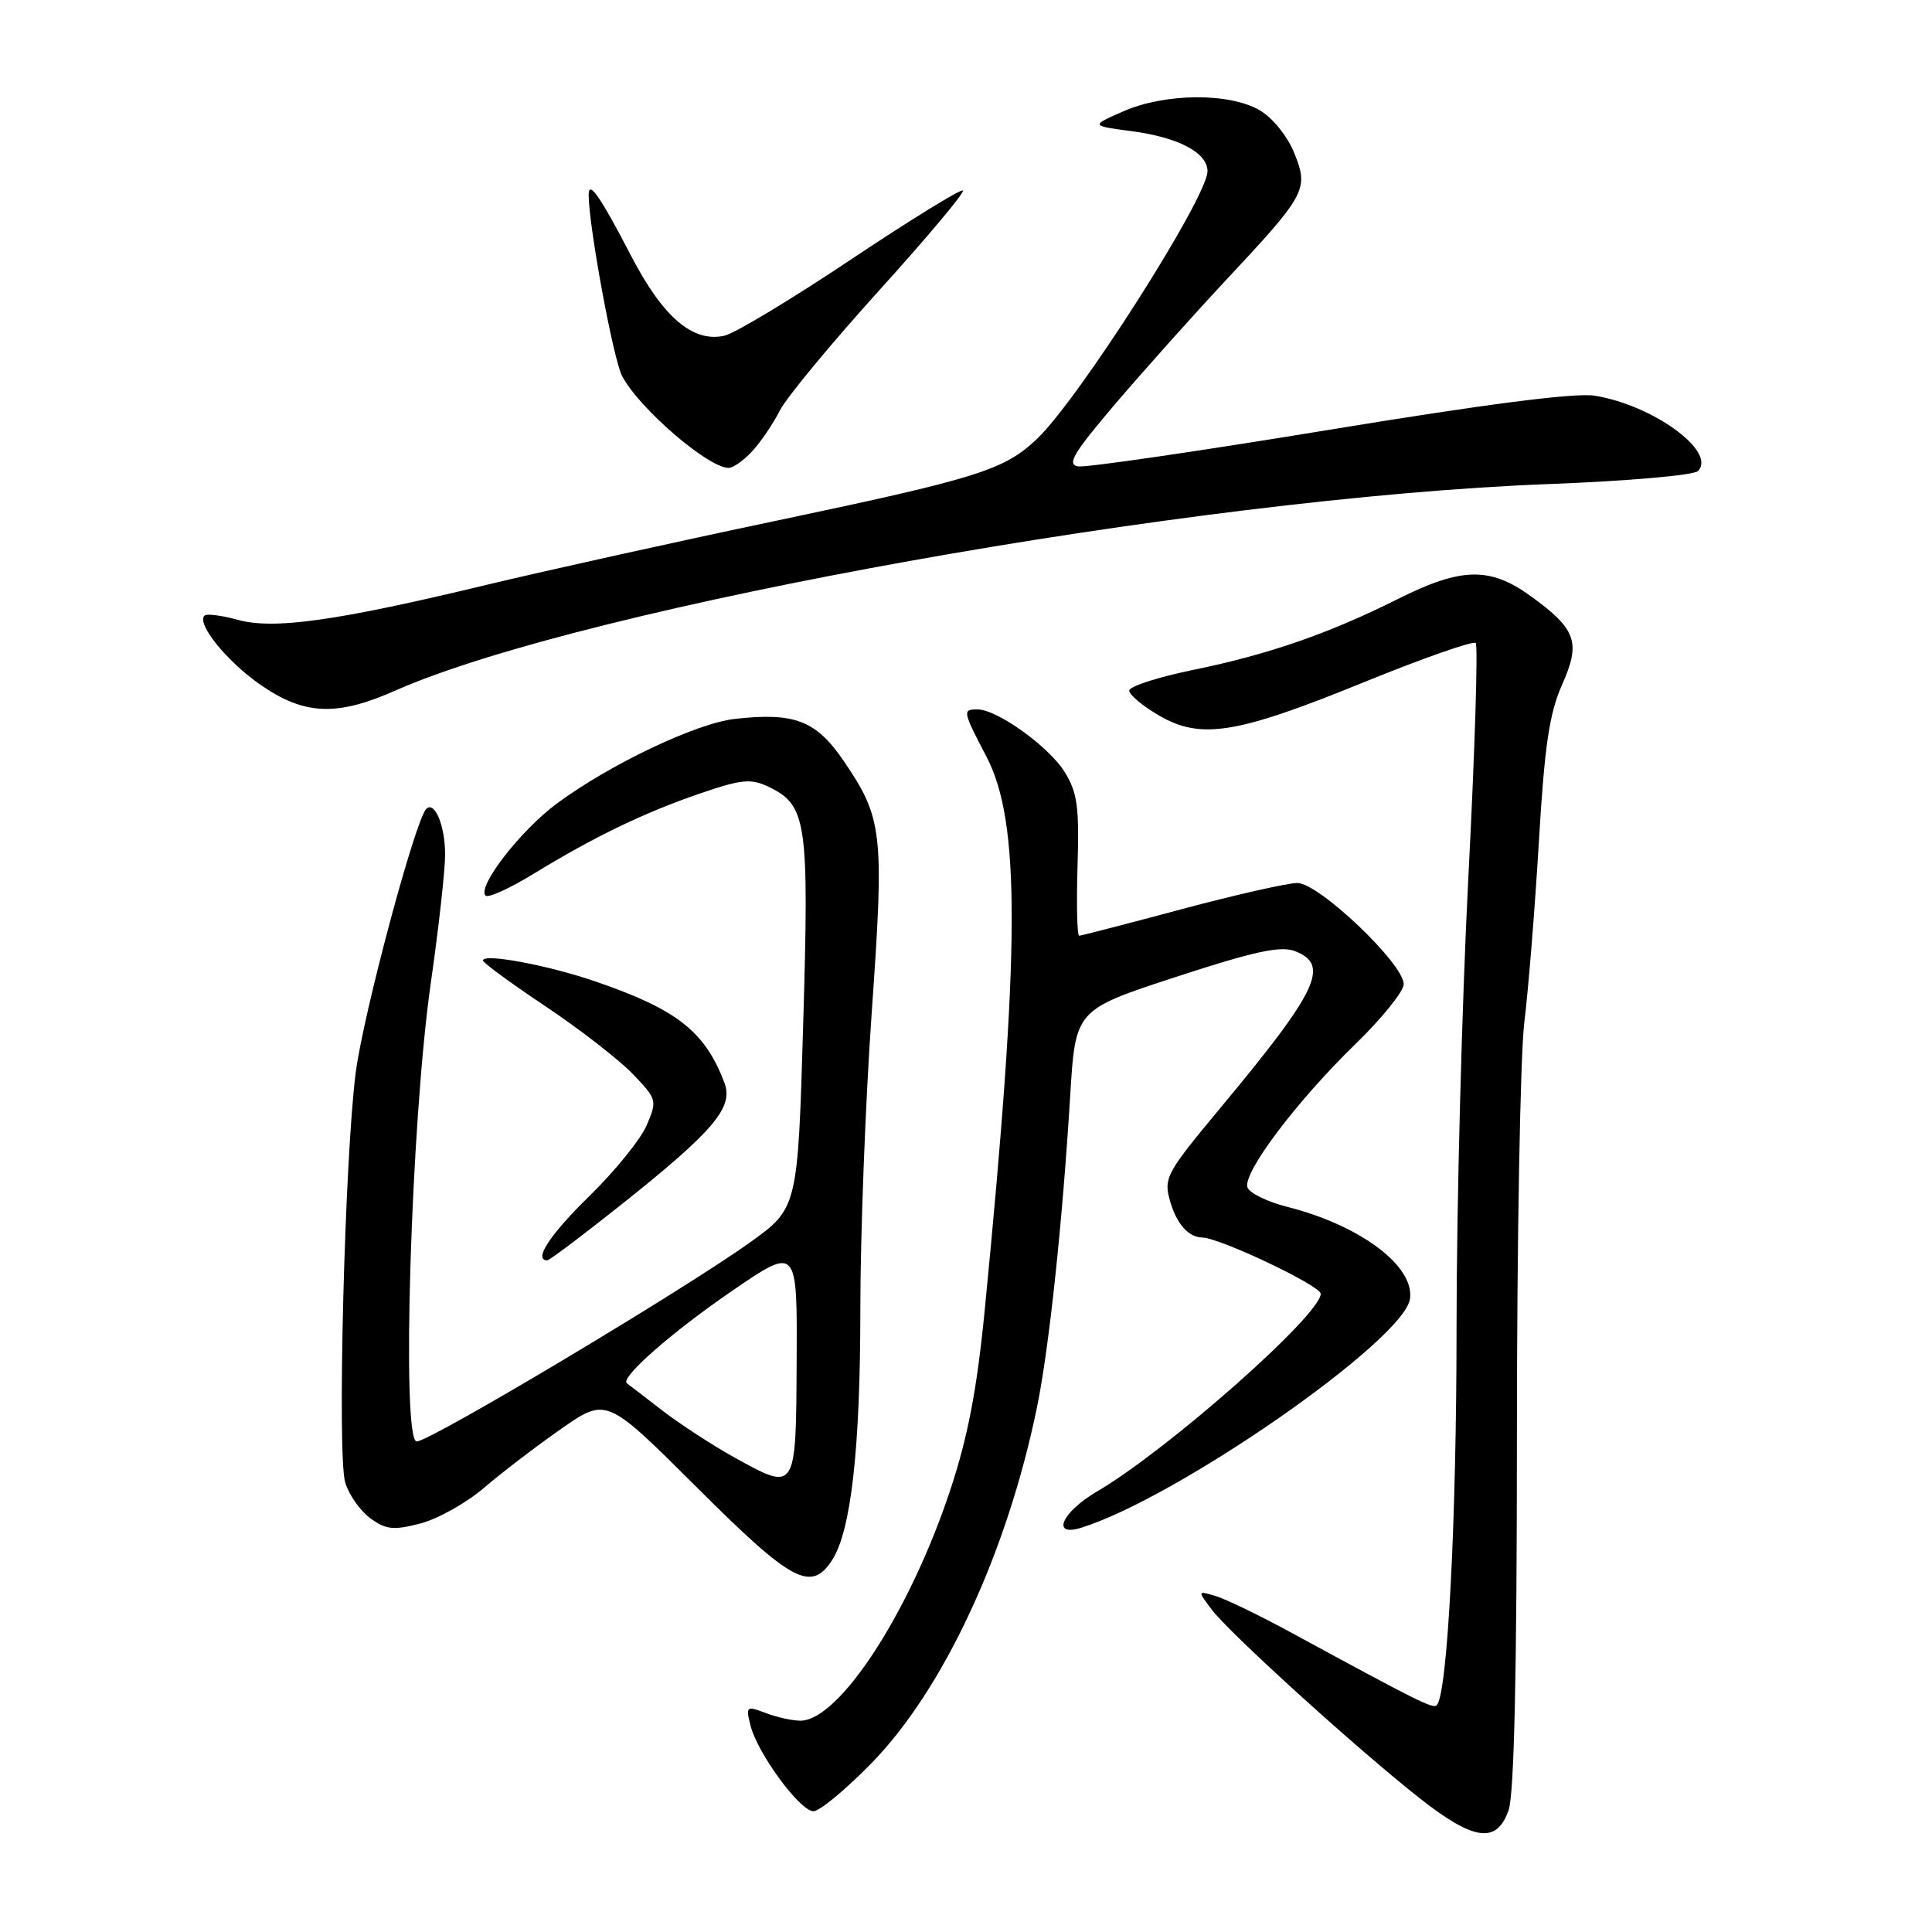 <?xml version="1.0" encoding="UTF-8" standalone="no"?>
<!DOCTYPE svg PUBLIC "-//W3C//DTD SVG 1.1//EN" "http://www.w3.org/Graphics/SVG/1.1/DTD/svg11.dtd" >
<svg xmlns="http://www.w3.org/2000/svg" xmlns:xlink="http://www.w3.org/1999/xlink" version="1.1" viewBox="0 0 256 256">
 <g >
 <path fill="currentColor"
d=" M 199.90 239.85 C 200.64 237.74 201.00 221.35 201.00 190.07 C 201.00 164.43 201.44 139.86 201.98 135.47 C 202.52 131.09 203.39 120.30 203.91 111.50 C 204.66 98.83 205.30 94.51 206.97 90.76 C 209.50 85.09 208.89 83.38 202.80 78.97 C 197.42 75.08 193.62 75.16 185.23 79.37 C 176.08 83.95 168.10 86.72 158.08 88.77 C 153.45 89.72 149.65 90.95 149.63 91.50 C 149.62 92.05 151.39 93.53 153.56 94.80 C 159.13 98.04 163.85 97.28 180.79 90.37 C 188.58 87.20 195.21 84.88 195.54 85.20 C 195.86 85.53 195.43 99.54 194.56 116.34 C 193.70 133.14 193.00 159.92 193.00 175.84 C 193.00 201.63 191.80 224.54 190.37 225.96 C 189.88 226.45 187.93 225.48 171.00 216.28 C 166.88 214.04 162.41 211.88 161.08 211.48 C 158.66 210.76 158.66 210.76 160.58 213.30 C 162.94 216.43 179.89 231.80 188.08 238.25 C 195.31 243.94 198.33 244.35 199.90 239.85 Z  M 115.41 233.70 C 124.99 223.93 133.43 205.81 137.40 186.50 C 139.01 178.65 140.77 162.15 141.81 145.15 C 142.50 133.80 142.50 133.80 155.81 129.45 C 166.15 126.07 169.67 125.30 171.56 126.02 C 176.29 127.82 174.66 131.26 161.62 146.91 C 154.52 155.45 154.17 156.10 155.04 159.15 C 155.91 162.18 157.48 163.95 159.32 163.98 C 161.66 164.03 175.00 170.36 175.00 171.43 C 175.00 174.23 154.72 192.15 145.33 197.65 C 140.68 200.38 139.24 203.68 143.25 202.44 C 156.02 198.47 186.04 177.58 186.83 172.11 C 187.46 167.76 180.23 162.35 170.55 159.91 C 167.95 159.25 165.59 158.10 165.30 157.35 C 164.59 155.50 171.82 145.89 179.63 138.32 C 183.13 134.91 186.00 131.35 186.00 130.41 C 186.00 127.70 174.75 117.00 171.91 117.00 C 170.58 117.01 163.65 118.58 156.50 120.49 C 149.35 122.41 143.28 123.98 143.00 123.99 C 142.72 124.00 142.63 119.84 142.78 114.75 C 143.02 106.93 142.76 105.00 141.07 102.29 C 138.98 98.92 132.12 94.00 129.52 94.00 C 127.51 94.00 127.55 94.21 130.72 100.28 C 135.24 108.97 135.18 125.64 130.47 173.71 C 129.44 184.18 128.24 190.42 125.91 197.45 C 120.56 213.61 111.20 228.00 106.05 228.00 C 104.99 228.00 102.93 227.54 101.45 226.98 C 98.89 226.01 98.80 226.08 99.45 228.66 C 100.37 232.33 106.01 240.00 107.79 240.00 C 108.58 240.00 112.02 237.17 115.41 233.70 Z  M 110.24 206.75 C 112.77 202.88 114.00 192.00 114.00 173.42 C 114.00 163.56 114.68 145.88 115.51 134.12 C 117.19 110.34 116.98 108.44 111.78 100.81 C 108.13 95.46 105.29 94.37 97.36 95.26 C 92.23 95.84 80.79 101.29 73.76 106.49 C 68.96 110.05 63.18 117.52 64.34 118.67 C 64.69 119.02 67.56 117.71 70.73 115.77 C 78.73 110.87 85.41 107.65 92.82 105.12 C 98.24 103.26 99.51 103.14 101.81 104.24 C 106.91 106.68 107.22 108.78 106.43 135.59 C 105.71 160.11 105.71 160.11 99.26 164.71 C 90.26 171.13 56.98 191.00 55.22 191.00 C 53.15 191.00 54.46 148.51 57.09 130.20 C 58.14 122.88 58.99 115.23 58.98 113.20 C 58.97 109.38 57.59 106.08 56.48 107.19 C 55.02 108.65 48.15 134.33 47.14 142.08 C 45.67 153.45 44.66 192.78 45.74 196.43 C 46.22 198.05 47.71 200.17 49.05 201.16 C 51.14 202.69 52.12 202.80 55.70 201.87 C 58.00 201.27 61.80 199.15 64.14 197.14 C 66.47 195.14 71.08 191.62 74.37 189.32 C 80.36 185.15 80.36 185.15 92.32 197.07 C 104.92 209.65 107.45 211.01 110.24 206.75 Z  M 82.37 159.58 C 94.58 149.86 97.23 146.73 95.99 143.47 C 93.41 136.69 89.76 133.80 79.08 130.11 C 72.74 127.91 64.00 126.27 64.00 127.27 C 64.00 127.57 67.71 130.29 72.25 133.32 C 76.79 136.35 81.99 140.39 83.82 142.28 C 87.06 145.66 87.10 145.81 85.68 149.12 C 84.88 150.98 81.47 155.19 78.11 158.47 C 72.86 163.60 70.63 167.00 72.52 167.00 C 72.81 167.00 77.24 163.66 82.37 159.58 Z  M 52.37 91.51 C 77.57 80.37 158.31 65.91 205.23 64.14 C 215.54 63.75 224.42 62.98 224.98 62.42 C 227.53 59.87 219.05 53.67 211.29 52.43 C 208.70 52.02 196.87 53.54 176.07 56.96 C 158.85 59.79 143.90 61.97 142.86 61.80 C 141.32 61.55 142.23 60.04 147.87 53.41 C 151.67 48.97 158.14 41.73 162.26 37.32 C 173.10 25.73 173.43 25.12 171.51 20.31 C 170.61 18.08 168.66 15.64 166.95 14.63 C 162.93 12.26 154.38 12.32 148.83 14.76 C 144.50 16.66 144.50 16.66 150.00 17.39 C 156.18 18.21 160.00 20.24 160.00 22.69 C 160.00 26.15 142.89 52.99 137.36 58.20 C 133.02 62.29 129.53 63.38 103.00 68.97 C 89.53 71.80 72.20 75.64 64.50 77.49 C 44.56 82.29 36.29 83.45 31.51 82.13 C 29.37 81.54 27.38 81.29 27.10 81.57 C 26.01 82.65 30.05 87.64 34.53 90.75 C 40.32 94.76 44.61 94.95 52.37 91.51 Z  M 99.71 59.75 C 100.84 58.51 102.47 56.11 103.33 54.40 C 104.19 52.70 110.11 45.54 116.47 38.51 C 122.84 31.47 127.84 25.51 127.59 25.25 C 127.33 25.00 120.68 29.10 112.81 34.35 C 104.94 39.61 97.38 44.17 96.00 44.48 C 91.81 45.43 87.85 42.04 83.63 33.91 C 79.53 26.02 78.00 23.81 78.00 25.81 C 78.00 29.91 81.26 47.60 82.43 49.82 C 84.66 54.09 93.84 62.00 96.55 62.00 C 97.15 62.00 98.58 60.99 99.71 59.75 Z  M 97.26 193.09 C 94.38 191.49 90.11 188.71 87.76 186.90 C 85.42 185.09 83.31 183.47 83.07 183.30 C 82.11 182.58 89.00 176.53 97.06 171.01 C 105.64 165.14 105.64 165.14 105.56 180.31 C 105.47 197.77 105.53 197.67 97.26 193.09 Z "/>
</g>
</svg>